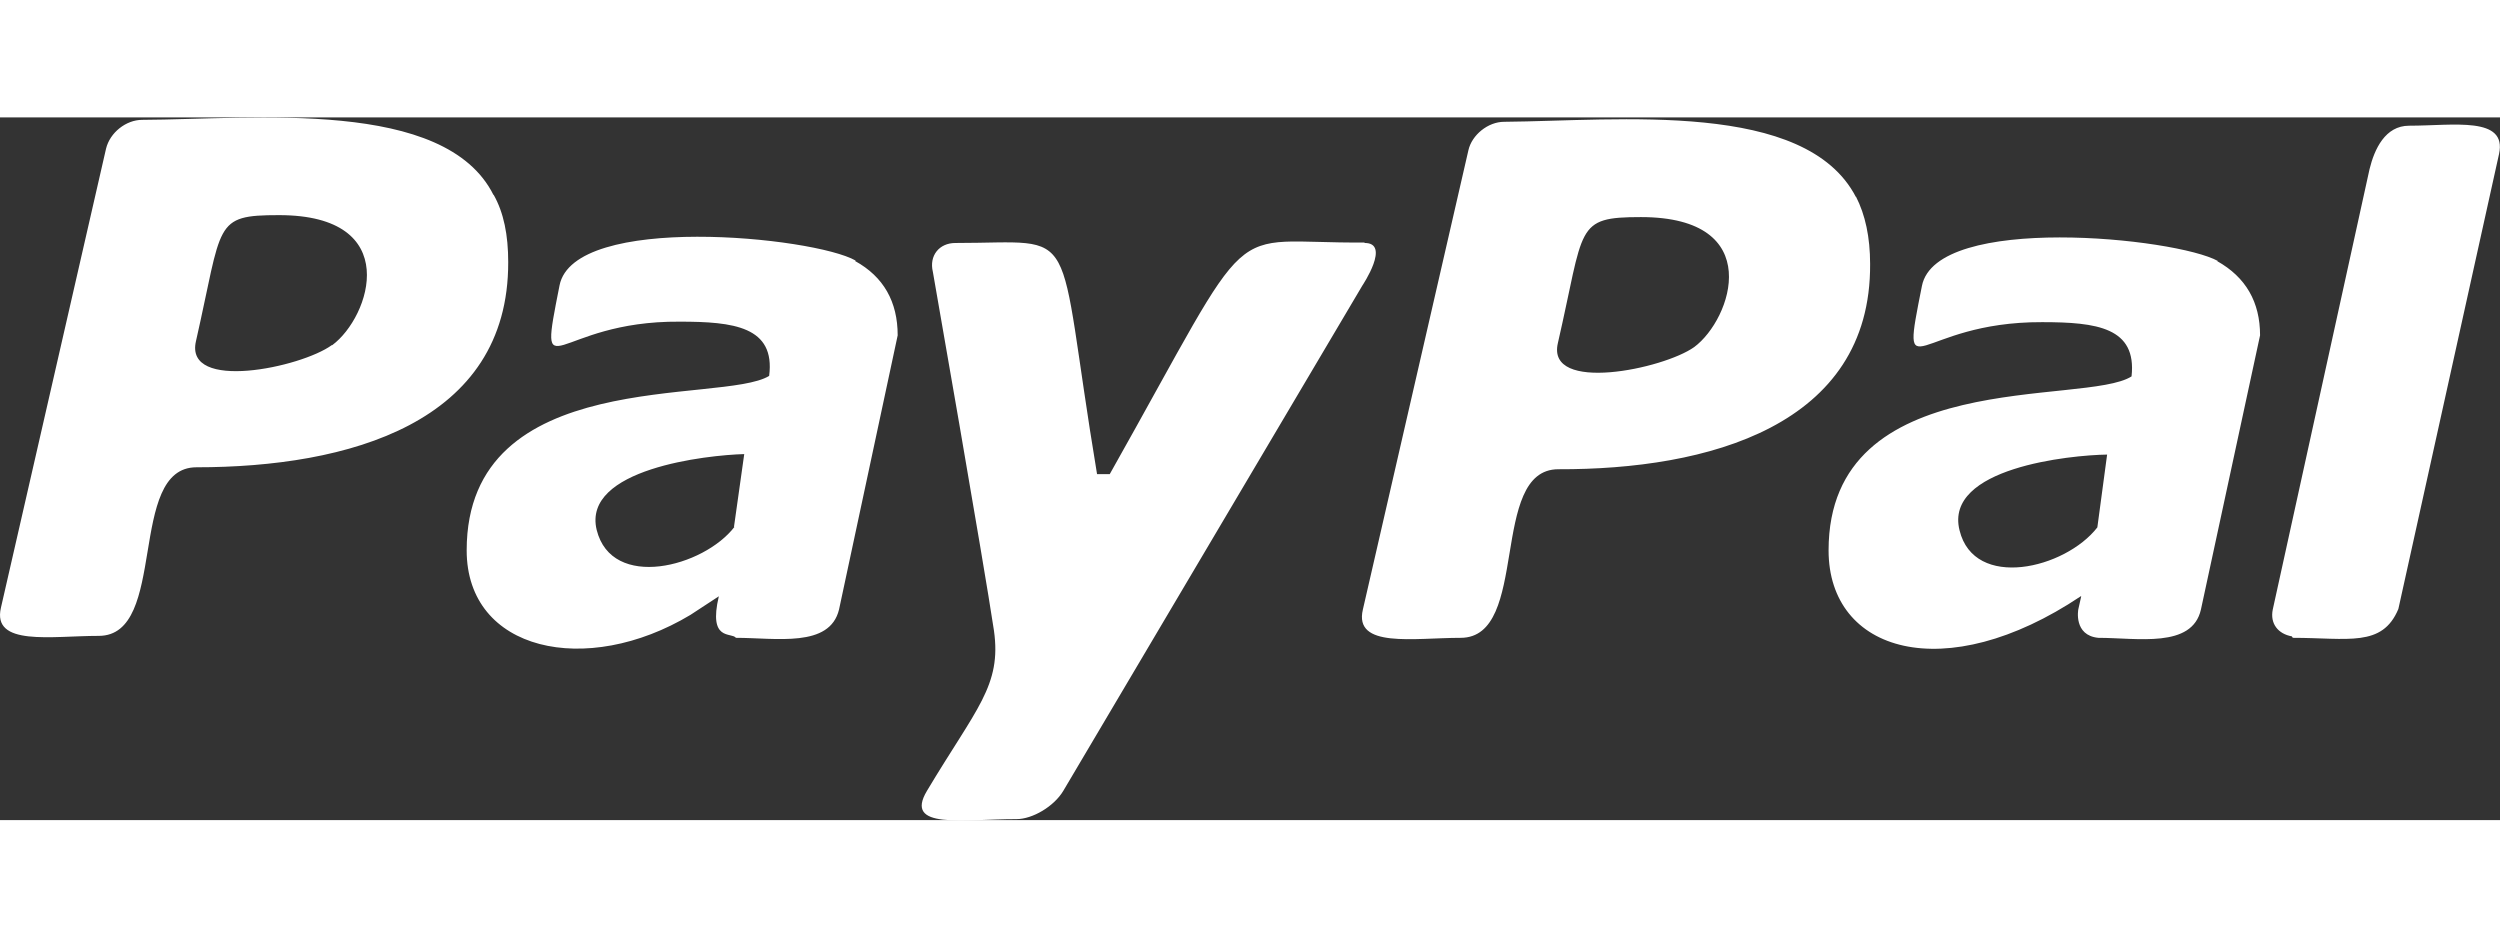<?xml version="1.0" encoding="UTF-8"?>
<svg id="Layer_2" data-name="Layer 2" width="160px" height="60px" xmlns="http://www.w3.org/2000/svg" viewBox="0 0 51.16 14.38">
  <rect x="0" y="0" width="51.16" height="14.38" fill="#333333" stroke="none"/>
  <defs>
    <style>
      .cls-1 {
        fill: #fff;
      }
    </style>
  </defs>
  <g id="Layer_1-2" data-name="Layer 1">
    <path class="cls-1" d="m10.1,1.59C9.11-.4,5.19.04,2.91.05c-.33,0-.66.26-.74.59L.02,10.03c-.19.8,1.03.58,2,.58,1.43,0,.57-3.45,2-3.45,3.1,0,6.39-.9,6.38-4.2,0-.55-.09-1.01-.3-1.38h0Zm17.83.97c-2.96.03-2.14-.73-5.22,4.74h-.26c-.87-5.23-.27-4.73-2.9-4.73-.33,0-.54.26-.46.59,0,0,1.04,5.94,1.25,7.34.16,1.13-.36,1.59-1.37,3.28-.48.8.73.58,1.83.58.33,0,.77-.26.96-.58l6.12-10.34s.59-.88.04-.87h0Zm23.21-1.81c.17-.78-.93-.58-1.84-.58-.49,0-.71.48-.81.89l-1.98,9.01c-.06.29.11.5.39.55l.02.03c1.13,0,1.83.2,2.16-.59l2.06-9.31h0Zm-13.16.88c-1.03-1.99-4.85-1.56-7.2-1.54-.33,0-.66.27-.73.58l-2.16,9.4c-.19.8,1.04.58,2,.58,1.43,0,.57-3.45,2-3.45,3.05.01,6.4-.88,6.38-4.2,0-.55-.1-1.01-.29-1.38h0Zm-3.31,3.07c-.63.45-3.03.95-2.79-.08.55-2.39.34-2.58,1.7-2.58,2.57,0,1.86,2.09,1.09,2.66h0Zm10.72-1.76c-.86-.48-5.77-.98-6.06.51-.45,2.26-.14.73,2.46.74,1.12,0,1.94.11,1.83,1.11-.95.61-6.2-.23-6.2,3.56,0,2.09,2.38,2.8,5.16.94h.01s-.06.27-.06.27c0,0-.1.53.41.58h0c.8,0,1.92.22,2.1-.58l1.21-5.61c0-.68-.29-1.19-.88-1.52h0Zm-2.47,5.45c-.66.85-2.52,1.29-2.82.06-.32-1.28,2.27-1.54,3.02-1.55l-.2,1.49h0ZM17.51,2.93c-.86-.49-5.77-.98-6.06.51-.45,2.27-.13.72,2.46.74,1.1,0,1.96.1,1.83,1.11-.96.59-6.19-.23-6.19,3.57,0,2.07,2.45,2.6,4.58,1.32l.58-.38h0c-.22.93.26.73.35.85.82,0,1.92.21,2.11-.58l1.2-5.61c0-.69-.29-1.2-.87-1.52h0Zm-2.48,5.45c-.63.82-2.51,1.31-2.82.06-.3-1.25,2.26-1.53,3.02-1.55l-.21,1.49h0Zm-8.24-3.72c-.63.46-3.02.96-2.78-.08.55-2.42.35-2.58,1.7-2.58,2.55,0,1.87,2.08,1.09,2.66h0Z"/>
  </g>
</svg>